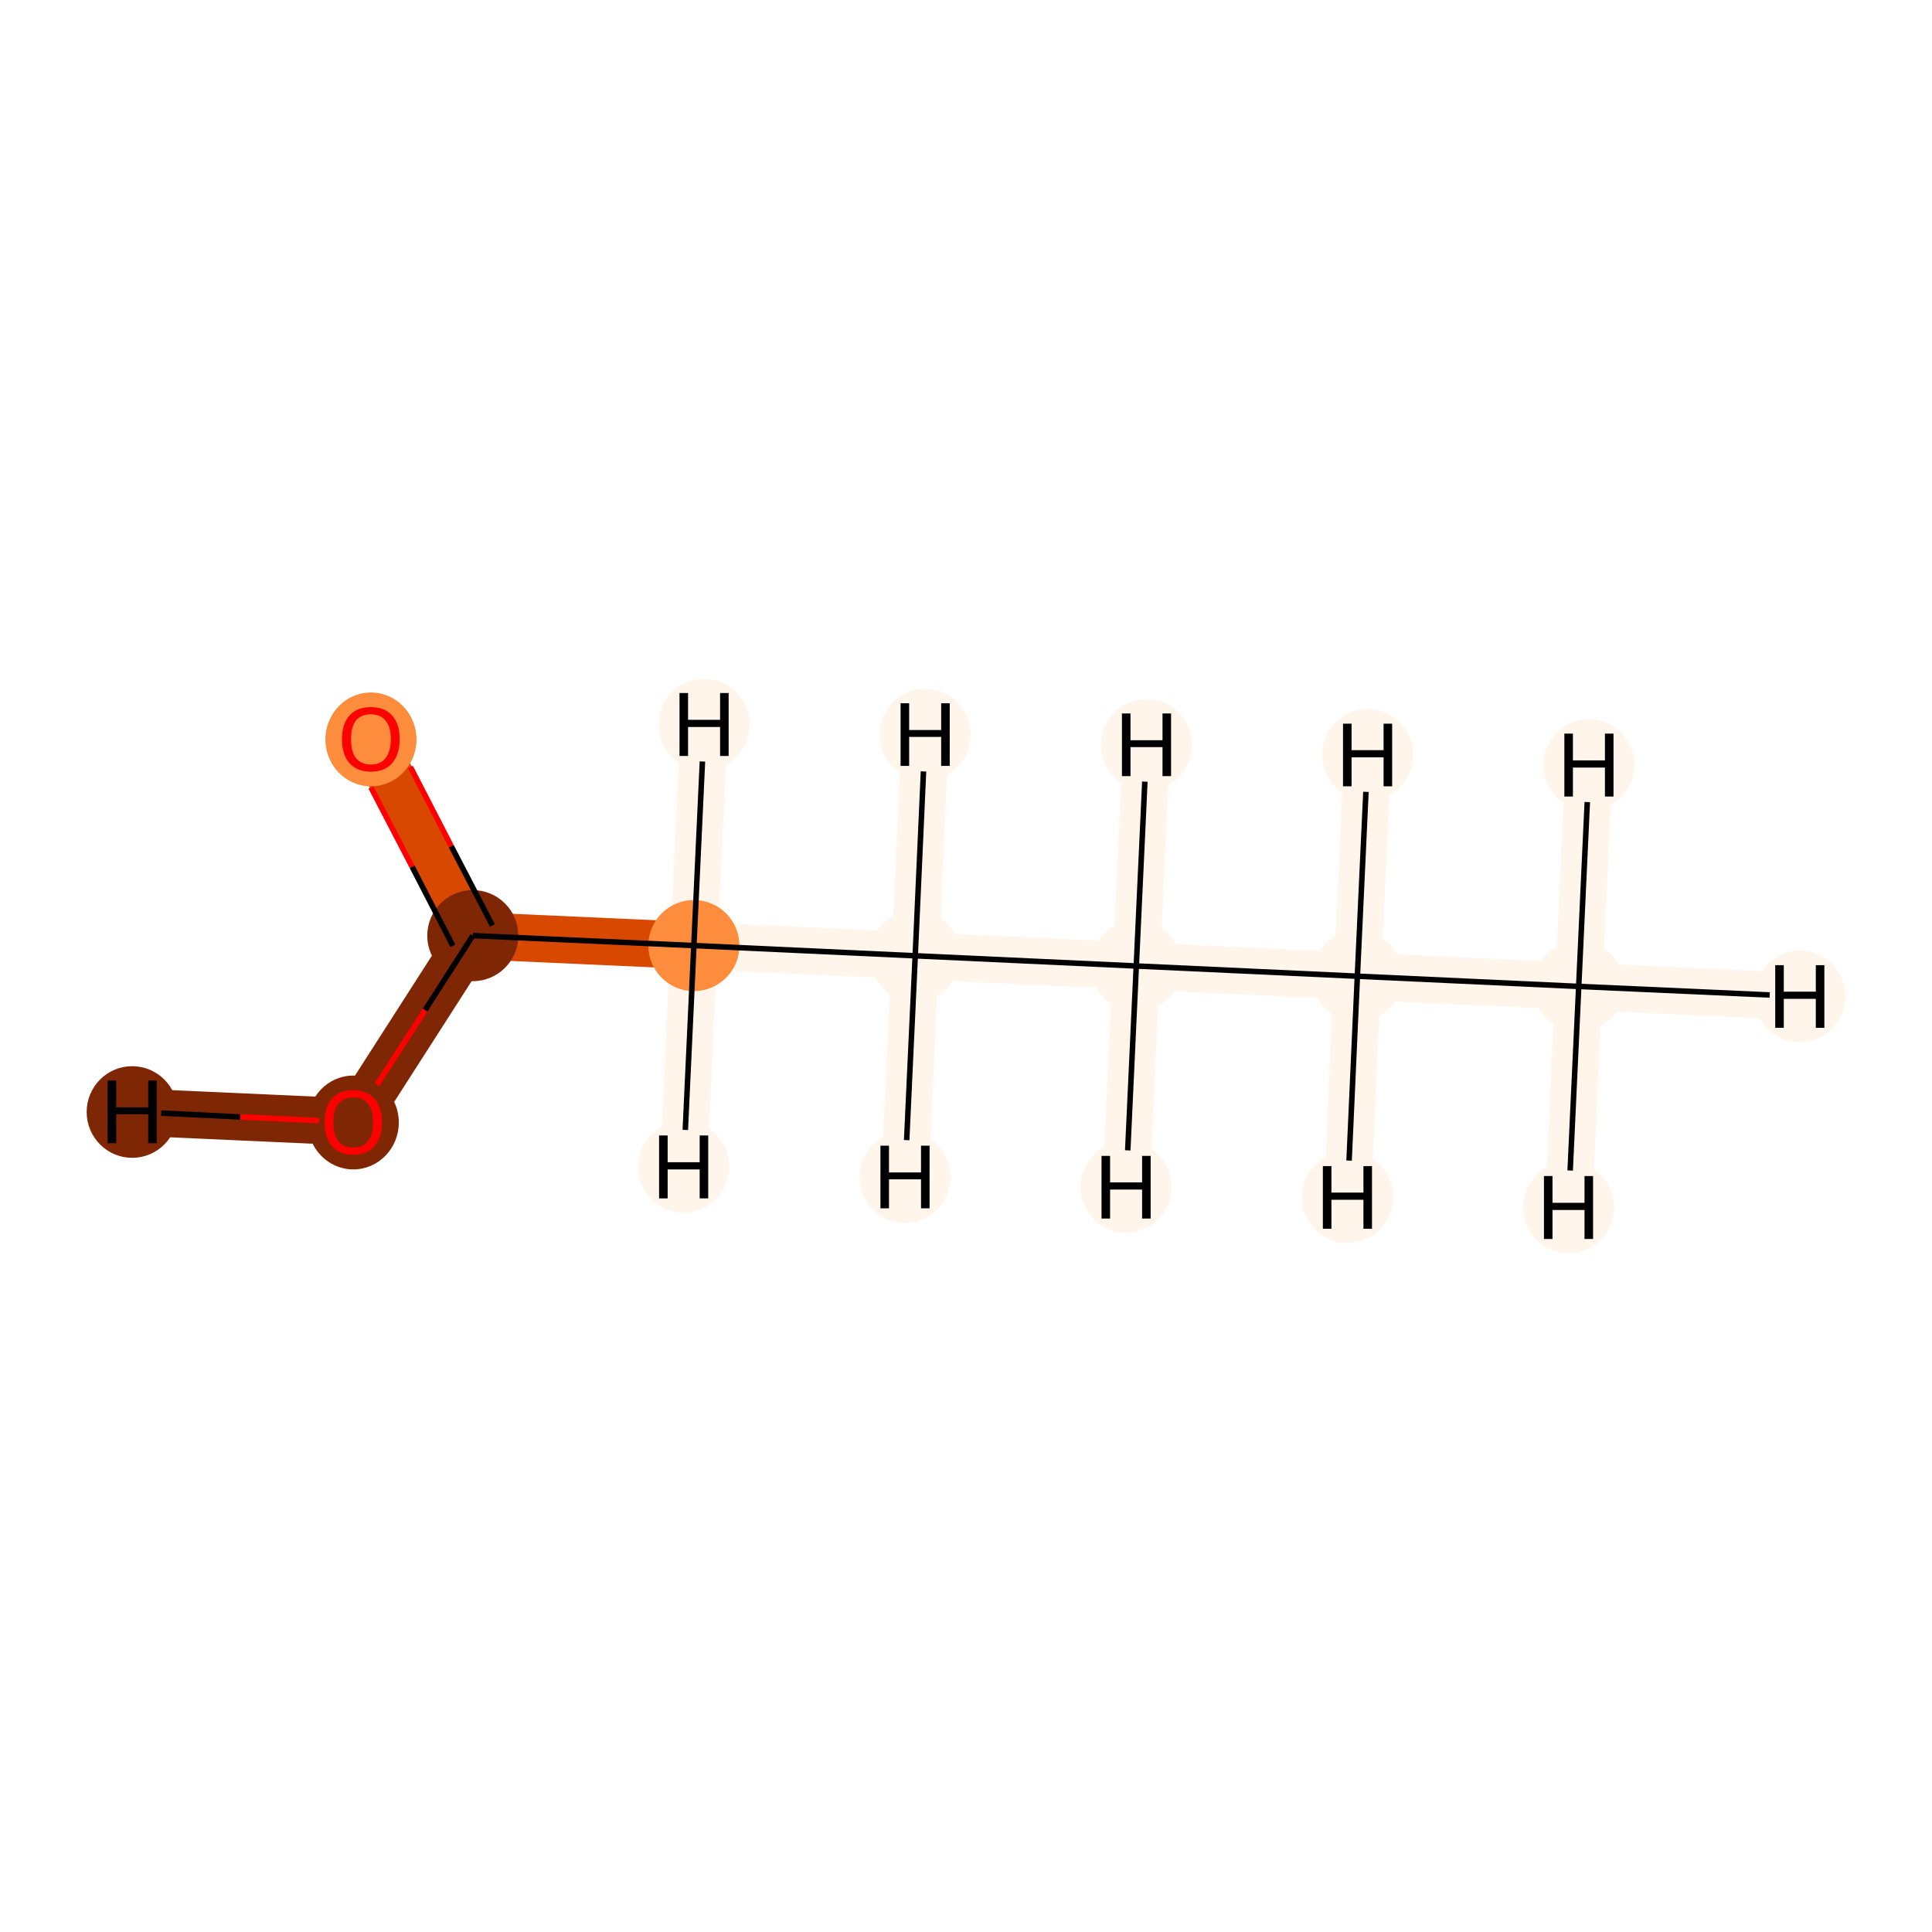 <?xml version='1.0' encoding='iso-8859-1'?>
<svg version='1.1' baseProfile='full'
              xmlns='http://www.w3.org/2000/svg'
                      xmlns:rdkit='http://www.rdkit.org/xml'
                      xmlns:xlink='http://www.w3.org/1999/xlink'
                  xml:space='preserve'
width='700px' height='700px' viewBox='0 0 700 700'>
<!-- END OF HEADER -->
<rect style='opacity:1.0;fill:#FFFFFF;stroke:none' width='700.0' height='700.0' x='0.0' y='0.0'> </rect>
<path d='M 572.0,357.4 L 491.8,353.7' style='fill:none;fill-rule:evenodd;stroke:#FFF5EB;stroke-width:17.1px;stroke-linecap:butt;stroke-linejoin:miter;stroke-opacity:1' />
<path d='M 572.0,357.4 L 652.1,361.0' style='fill:none;fill-rule:evenodd;stroke:#FFF5EB;stroke-width:17.1px;stroke-linecap:butt;stroke-linejoin:miter;stroke-opacity:1' />
<path d='M 572.0,357.4 L 568.3,437.5' style='fill:none;fill-rule:evenodd;stroke:#FFF5EB;stroke-width:17.1px;stroke-linecap:butt;stroke-linejoin:miter;stroke-opacity:1' />
<path d='M 572.0,357.4 L 575.7,277.2' style='fill:none;fill-rule:evenodd;stroke:#FFF5EB;stroke-width:17.1px;stroke-linecap:butt;stroke-linejoin:miter;stroke-opacity:1' />
<path d='M 491.8,353.7 L 411.7,350.0' style='fill:none;fill-rule:evenodd;stroke:#FFF5EB;stroke-width:17.1px;stroke-linecap:butt;stroke-linejoin:miter;stroke-opacity:1' />
<path d='M 491.8,353.7 L 488.2,433.8' style='fill:none;fill-rule:evenodd;stroke:#FFF5EB;stroke-width:17.1px;stroke-linecap:butt;stroke-linejoin:miter;stroke-opacity:1' />
<path d='M 491.8,353.7 L 495.5,273.5' style='fill:none;fill-rule:evenodd;stroke:#FFF5EB;stroke-width:17.1px;stroke-linecap:butt;stroke-linejoin:miter;stroke-opacity:1' />
<path d='M 411.7,350.0 L 331.6,346.3' style='fill:none;fill-rule:evenodd;stroke:#FFF5EB;stroke-width:17.1px;stroke-linecap:butt;stroke-linejoin:miter;stroke-opacity:1' />
<path d='M 411.7,350.0 L 415.4,269.9' style='fill:none;fill-rule:evenodd;stroke:#FFF5EB;stroke-width:17.1px;stroke-linecap:butt;stroke-linejoin:miter;stroke-opacity:1' />
<path d='M 411.7,350.0 L 408.0,430.1' style='fill:none;fill-rule:evenodd;stroke:#FFF5EB;stroke-width:17.1px;stroke-linecap:butt;stroke-linejoin:miter;stroke-opacity:1' />
<path d='M 331.6,346.3 L 251.4,342.6' style='fill:none;fill-rule:evenodd;stroke:#FFF5EB;stroke-width:17.1px;stroke-linecap:butt;stroke-linejoin:miter;stroke-opacity:1' />
<path d='M 331.6,346.3 L 327.9,426.5' style='fill:none;fill-rule:evenodd;stroke:#FFF5EB;stroke-width:17.1px;stroke-linecap:butt;stroke-linejoin:miter;stroke-opacity:1' />
<path d='M 331.6,346.3 L 335.2,266.2' style='fill:none;fill-rule:evenodd;stroke:#FFF5EB;stroke-width:17.1px;stroke-linecap:butt;stroke-linejoin:miter;stroke-opacity:1' />
<path d='M 251.4,342.6 L 171.3,339.0' style='fill:none;fill-rule:evenodd;stroke:#D94801;stroke-width:17.1px;stroke-linecap:butt;stroke-linejoin:miter;stroke-opacity:1' />
<path d='M 251.4,342.6 L 247.7,422.8' style='fill:none;fill-rule:evenodd;stroke:#FFF5EB;stroke-width:17.1px;stroke-linecap:butt;stroke-linejoin:miter;stroke-opacity:1' />
<path d='M 251.4,342.6 L 255.1,262.5' style='fill:none;fill-rule:evenodd;stroke:#FFF5EB;stroke-width:17.1px;stroke-linecap:butt;stroke-linejoin:miter;stroke-opacity:1' />
<path d='M 171.3,339.0 L 134.4,267.7' style='fill:none;fill-rule:evenodd;stroke:#D94801;stroke-width:17.1px;stroke-linecap:butt;stroke-linejoin:miter;stroke-opacity:1' />
<path d='M 171.3,339.0 L 128.0,406.5' style='fill:none;fill-rule:evenodd;stroke:#7F2704;stroke-width:17.1px;stroke-linecap:butt;stroke-linejoin:miter;stroke-opacity:1' />
<path d='M 128.0,406.5 L 47.9,402.9' style='fill:none;fill-rule:evenodd;stroke:#7F2704;stroke-width:17.1px;stroke-linecap:butt;stroke-linejoin:miter;stroke-opacity:1' />
<ellipse cx='572.0' cy='357.4' rx='16.0' ry='16.0'  style='fill:#FFF5EB;fill-rule:evenodd;stroke:#FFF5EB;stroke-width:1.0px;stroke-linecap:butt;stroke-linejoin:miter;stroke-opacity:1' />
<ellipse cx='491.8' cy='353.7' rx='16.0' ry='16.0'  style='fill:#FFF5EB;fill-rule:evenodd;stroke:#FFF5EB;stroke-width:1.0px;stroke-linecap:butt;stroke-linejoin:miter;stroke-opacity:1' />
<ellipse cx='411.7' cy='350.0' rx='16.0' ry='16.0'  style='fill:#FFF5EB;fill-rule:evenodd;stroke:#FFF5EB;stroke-width:1.0px;stroke-linecap:butt;stroke-linejoin:miter;stroke-opacity:1' />
<ellipse cx='331.6' cy='346.3' rx='16.0' ry='16.0'  style='fill:#FFF5EB;fill-rule:evenodd;stroke:#FFF5EB;stroke-width:1.0px;stroke-linecap:butt;stroke-linejoin:miter;stroke-opacity:1' />
<ellipse cx='251.4' cy='342.6' rx='16.0' ry='16.0'  style='fill:#FD8D3C;fill-rule:evenodd;stroke:#FD8D3C;stroke-width:1.0px;stroke-linecap:butt;stroke-linejoin:miter;stroke-opacity:1' />
<ellipse cx='171.3' cy='339.0' rx='16.0' ry='16.0'  style='fill:#7F2704;fill-rule:evenodd;stroke:#7F2704;stroke-width:1.0px;stroke-linecap:butt;stroke-linejoin:miter;stroke-opacity:1' />
<ellipse cx='134.4' cy='267.9' rx='16.0' ry='16.5'  style='fill:#FD8D3C;fill-rule:evenodd;stroke:#FD8D3C;stroke-width:1.0px;stroke-linecap:butt;stroke-linejoin:miter;stroke-opacity:1' />
<ellipse cx='128.0' cy='406.7' rx='16.0' ry='16.5'  style='fill:#7F2704;fill-rule:evenodd;stroke:#7F2704;stroke-width:1.0px;stroke-linecap:butt;stroke-linejoin:miter;stroke-opacity:1' />
<ellipse cx='652.1' cy='361.0' rx='16.0' ry='16.1'  style='fill:#FFF5EB;fill-rule:evenodd;stroke:#FFF5EB;stroke-width:1.0px;stroke-linecap:butt;stroke-linejoin:miter;stroke-opacity:1' />
<ellipse cx='568.3' cy='437.5' rx='16.0' ry='16.1'  style='fill:#FFF5EB;fill-rule:evenodd;stroke:#FFF5EB;stroke-width:1.0px;stroke-linecap:butt;stroke-linejoin:miter;stroke-opacity:1' />
<ellipse cx='575.7' cy='277.2' rx='16.0' ry='16.1'  style='fill:#FFF5EB;fill-rule:evenodd;stroke:#FFF5EB;stroke-width:1.0px;stroke-linecap:butt;stroke-linejoin:miter;stroke-opacity:1' />
<ellipse cx='488.2' cy='433.8' rx='16.0' ry='16.1'  style='fill:#FFF5EB;fill-rule:evenodd;stroke:#FFF5EB;stroke-width:1.0px;stroke-linecap:butt;stroke-linejoin:miter;stroke-opacity:1' />
<ellipse cx='495.5' cy='273.5' rx='16.0' ry='16.1'  style='fill:#FFF5EB;fill-rule:evenodd;stroke:#FFF5EB;stroke-width:1.0px;stroke-linecap:butt;stroke-linejoin:miter;stroke-opacity:1' />
<ellipse cx='415.4' cy='269.9' rx='16.0' ry='16.1'  style='fill:#FFF5EB;fill-rule:evenodd;stroke:#FFF5EB;stroke-width:1.0px;stroke-linecap:butt;stroke-linejoin:miter;stroke-opacity:1' />
<ellipse cx='408.0' cy='430.1' rx='16.0' ry='16.1'  style='fill:#FFF5EB;fill-rule:evenodd;stroke:#FFF5EB;stroke-width:1.0px;stroke-linecap:butt;stroke-linejoin:miter;stroke-opacity:1' />
<ellipse cx='327.9' cy='426.5' rx='16.0' ry='16.1'  style='fill:#FFF5EB;fill-rule:evenodd;stroke:#FFF5EB;stroke-width:1.0px;stroke-linecap:butt;stroke-linejoin:miter;stroke-opacity:1' />
<ellipse cx='335.2' cy='266.2' rx='16.0' ry='16.1'  style='fill:#FFF5EB;fill-rule:evenodd;stroke:#FFF5EB;stroke-width:1.0px;stroke-linecap:butt;stroke-linejoin:miter;stroke-opacity:1' />
<ellipse cx='247.7' cy='422.8' rx='16.0' ry='16.1'  style='fill:#FFF5EB;fill-rule:evenodd;stroke:#FFF5EB;stroke-width:1.0px;stroke-linecap:butt;stroke-linejoin:miter;stroke-opacity:1' />
<ellipse cx='255.1' cy='262.5' rx='16.0' ry='16.1'  style='fill:#FFF5EB;fill-rule:evenodd;stroke:#FFF5EB;stroke-width:1.0px;stroke-linecap:butt;stroke-linejoin:miter;stroke-opacity:1' />
<ellipse cx='47.9' cy='402.9' rx='16.0' ry='16.1'  style='fill:#7F2704;fill-rule:evenodd;stroke:#7F2704;stroke-width:1.0px;stroke-linecap:butt;stroke-linejoin:miter;stroke-opacity:1' />
<path class='bond-0 atom-0 atom-1' d='M 572.0,357.4 L 491.8,353.7' style='fill:none;fill-rule:evenodd;stroke:#000000;stroke-width:2.0px;stroke-linecap:butt;stroke-linejoin:miter;stroke-opacity:1' />
<path class='bond-7 atom-0 atom-8' d='M 572.0,357.4 L 641.2,360.5' style='fill:none;fill-rule:evenodd;stroke:#000000;stroke-width:2.0px;stroke-linecap:butt;stroke-linejoin:miter;stroke-opacity:1' />
<path class='bond-8 atom-0 atom-9' d='M 572.0,357.4 L 568.9,424.1' style='fill:none;fill-rule:evenodd;stroke:#000000;stroke-width:2.0px;stroke-linecap:butt;stroke-linejoin:miter;stroke-opacity:1' />
<path class='bond-9 atom-0 atom-10' d='M 572.0,357.4 L 575.1,290.6' style='fill:none;fill-rule:evenodd;stroke:#000000;stroke-width:2.0px;stroke-linecap:butt;stroke-linejoin:miter;stroke-opacity:1' />
<path class='bond-1 atom-1 atom-2' d='M 491.8,353.7 L 411.7,350.0' style='fill:none;fill-rule:evenodd;stroke:#000000;stroke-width:2.0px;stroke-linecap:butt;stroke-linejoin:miter;stroke-opacity:1' />
<path class='bond-10 atom-1 atom-11' d='M 491.8,353.7 L 488.8,420.5' style='fill:none;fill-rule:evenodd;stroke:#000000;stroke-width:2.0px;stroke-linecap:butt;stroke-linejoin:miter;stroke-opacity:1' />
<path class='bond-11 atom-1 atom-12' d='M 491.8,353.7 L 494.9,286.9' style='fill:none;fill-rule:evenodd;stroke:#000000;stroke-width:2.0px;stroke-linecap:butt;stroke-linejoin:miter;stroke-opacity:1' />
<path class='bond-2 atom-2 atom-3' d='M 411.7,350.0 L 331.6,346.3' style='fill:none;fill-rule:evenodd;stroke:#000000;stroke-width:2.0px;stroke-linecap:butt;stroke-linejoin:miter;stroke-opacity:1' />
<path class='bond-12 atom-2 atom-13' d='M 411.7,350.0 L 414.8,283.2' style='fill:none;fill-rule:evenodd;stroke:#000000;stroke-width:2.0px;stroke-linecap:butt;stroke-linejoin:miter;stroke-opacity:1' />
<path class='bond-13 atom-2 atom-14' d='M 411.7,350.0 L 408.6,416.8' style='fill:none;fill-rule:evenodd;stroke:#000000;stroke-width:2.0px;stroke-linecap:butt;stroke-linejoin:miter;stroke-opacity:1' />
<path class='bond-3 atom-3 atom-4' d='M 331.6,346.3 L 251.4,342.6' style='fill:none;fill-rule:evenodd;stroke:#000000;stroke-width:2.0px;stroke-linecap:butt;stroke-linejoin:miter;stroke-opacity:1' />
<path class='bond-14 atom-3 atom-15' d='M 331.6,346.3 L 328.5,413.1' style='fill:none;fill-rule:evenodd;stroke:#000000;stroke-width:2.0px;stroke-linecap:butt;stroke-linejoin:miter;stroke-opacity:1' />
<path class='bond-15 atom-3 atom-16' d='M 331.6,346.3 L 334.6,279.5' style='fill:none;fill-rule:evenodd;stroke:#000000;stroke-width:2.0px;stroke-linecap:butt;stroke-linejoin:miter;stroke-opacity:1' />
<path class='bond-4 atom-4 atom-5' d='M 251.4,342.6 L 171.3,339.0' style='fill:none;fill-rule:evenodd;stroke:#000000;stroke-width:2.0px;stroke-linecap:butt;stroke-linejoin:miter;stroke-opacity:1' />
<path class='bond-16 atom-4 atom-17' d='M 251.4,342.6 L 248.3,409.4' style='fill:none;fill-rule:evenodd;stroke:#000000;stroke-width:2.0px;stroke-linecap:butt;stroke-linejoin:miter;stroke-opacity:1' />
<path class='bond-17 atom-4 atom-18' d='M 251.4,342.6 L 254.5,275.9' style='fill:none;fill-rule:evenodd;stroke:#000000;stroke-width:2.0px;stroke-linecap:butt;stroke-linejoin:miter;stroke-opacity:1' />
<path class='bond-5 atom-5 atom-6' d='M 178.4,335.3 L 163.5,306.6' style='fill:none;fill-rule:evenodd;stroke:#000000;stroke-width:2.0px;stroke-linecap:butt;stroke-linejoin:miter;stroke-opacity:1' />
<path class='bond-5 atom-5 atom-6' d='M 163.5,306.6 L 148.7,277.9' style='fill:none;fill-rule:evenodd;stroke:#FF0000;stroke-width:2.0px;stroke-linecap:butt;stroke-linejoin:miter;stroke-opacity:1' />
<path class='bond-5 atom-5 atom-6' d='M 164.1,342.7 L 149.3,314.0' style='fill:none;fill-rule:evenodd;stroke:#000000;stroke-width:2.0px;stroke-linecap:butt;stroke-linejoin:miter;stroke-opacity:1' />
<path class='bond-5 atom-5 atom-6' d='M 149.3,314.0 L 134.4,285.3' style='fill:none;fill-rule:evenodd;stroke:#FF0000;stroke-width:2.0px;stroke-linecap:butt;stroke-linejoin:miter;stroke-opacity:1' />
<path class='bond-6 atom-5 atom-7' d='M 171.3,339.0 L 154.0,366.0' style='fill:none;fill-rule:evenodd;stroke:#000000;stroke-width:2.0px;stroke-linecap:butt;stroke-linejoin:miter;stroke-opacity:1' />
<path class='bond-6 atom-5 atom-7' d='M 154.0,366.0 L 136.6,393.0' style='fill:none;fill-rule:evenodd;stroke:#FF0000;stroke-width:2.0px;stroke-linecap:butt;stroke-linejoin:miter;stroke-opacity:1' />
<path class='bond-18 atom-7 atom-19' d='M 115.6,406.0 L 87.0,404.7' style='fill:none;fill-rule:evenodd;stroke:#FF0000;stroke-width:2.0px;stroke-linecap:butt;stroke-linejoin:miter;stroke-opacity:1' />
<path class='bond-18 atom-7 atom-19' d='M 87.0,404.7 L 58.4,403.3' style='fill:none;fill-rule:evenodd;stroke:#000000;stroke-width:2.0px;stroke-linecap:butt;stroke-linejoin:miter;stroke-opacity:1' />
<path  class='atom-6' d='M 123.9 267.8
Q 123.9 262.3, 126.6 259.3
Q 129.3 256.2, 134.4 256.2
Q 139.4 256.2, 142.1 259.3
Q 144.8 262.3, 144.8 267.8
Q 144.8 273.3, 142.1 276.5
Q 139.4 279.6, 134.4 279.6
Q 129.4 279.6, 126.6 276.5
Q 123.9 273.3, 123.9 267.8
M 134.4 277.0
Q 137.8 277.0, 139.7 274.7
Q 141.6 272.3, 141.6 267.8
Q 141.6 263.3, 139.7 261.1
Q 137.8 258.8, 134.4 258.8
Q 130.9 258.8, 129.0 261.0
Q 127.2 263.3, 127.2 267.8
Q 127.2 272.4, 129.0 274.7
Q 130.9 277.0, 134.4 277.0
' fill='#FF0000'/>
<path  class='atom-7' d='M 117.6 406.6
Q 117.6 401.1, 120.3 398.1
Q 123.0 395.0, 128.0 395.0
Q 133.0 395.0, 135.7 398.1
Q 138.4 401.1, 138.4 406.6
Q 138.4 412.1, 135.7 415.3
Q 133.0 418.4, 128.0 418.4
Q 123.0 418.4, 120.3 415.3
Q 117.6 412.2, 117.6 406.6
M 128.0 415.8
Q 131.5 415.8, 133.3 413.5
Q 135.2 411.2, 135.2 406.6
Q 135.2 402.1, 133.3 399.9
Q 131.5 397.6, 128.0 397.6
Q 124.5 397.6, 122.6 399.9
Q 120.8 402.1, 120.8 406.6
Q 120.8 411.2, 122.6 413.5
Q 124.5 415.8, 128.0 415.8
' fill='#FF0000'/>
<path  class='atom-8' d='M 643.2 349.7
L 646.3 349.7
L 646.3 359.3
L 657.9 359.3
L 657.9 349.7
L 661.0 349.7
L 661.0 372.4
L 657.9 372.4
L 657.9 361.9
L 646.3 361.9
L 646.3 372.4
L 643.2 372.4
L 643.2 349.7
' fill='#000000'/>
<path  class='atom-9' d='M 559.4 426.1
L 562.5 426.1
L 562.5 435.8
L 574.1 435.8
L 574.1 426.1
L 577.2 426.1
L 577.2 448.9
L 574.1 448.9
L 574.1 438.4
L 562.5 438.4
L 562.5 448.9
L 559.4 448.9
L 559.4 426.1
' fill='#000000'/>
<path  class='atom-10' d='M 566.8 265.8
L 569.9 265.8
L 569.9 275.5
L 581.5 275.5
L 581.5 265.8
L 584.6 265.8
L 584.6 288.6
L 581.5 288.6
L 581.5 278.1
L 569.9 278.1
L 569.9 288.6
L 566.8 288.6
L 566.8 265.8
' fill='#000000'/>
<path  class='atom-11' d='M 479.3 422.5
L 482.4 422.5
L 482.4 432.1
L 494.0 432.1
L 494.0 422.5
L 497.1 422.5
L 497.1 445.2
L 494.0 445.2
L 494.0 434.7
L 482.4 434.7
L 482.4 445.2
L 479.3 445.2
L 479.3 422.5
' fill='#000000'/>
<path  class='atom-12' d='M 486.6 262.2
L 489.7 262.2
L 489.7 271.8
L 501.3 271.8
L 501.3 262.2
L 504.4 262.2
L 504.4 284.9
L 501.3 284.9
L 501.3 274.4
L 489.7 274.4
L 489.7 284.9
L 486.6 284.9
L 486.6 262.2
' fill='#000000'/>
<path  class='atom-13' d='M 406.5 258.5
L 409.6 258.5
L 409.6 268.2
L 421.2 268.2
L 421.2 258.5
L 424.3 258.5
L 424.3 281.2
L 421.2 281.2
L 421.2 270.7
L 409.6 270.7
L 409.6 281.2
L 406.5 281.2
L 406.5 258.5
' fill='#000000'/>
<path  class='atom-14' d='M 399.1 418.8
L 402.2 418.8
L 402.2 428.4
L 413.8 428.4
L 413.8 418.8
L 416.9 418.8
L 416.9 441.5
L 413.8 441.5
L 413.8 431.0
L 402.2 431.0
L 402.2 441.5
L 399.1 441.5
L 399.1 418.8
' fill='#000000'/>
<path  class='atom-15' d='M 319.0 415.1
L 322.1 415.1
L 322.1 424.8
L 333.7 424.8
L 333.7 415.1
L 336.8 415.1
L 336.8 437.8
L 333.7 437.8
L 333.7 427.3
L 322.1 427.3
L 322.1 437.8
L 319.0 437.8
L 319.0 415.1
' fill='#000000'/>
<path  class='atom-16' d='M 326.3 254.8
L 329.4 254.8
L 329.4 264.5
L 341.0 264.5
L 341.0 254.8
L 344.1 254.8
L 344.1 277.5
L 341.0 277.5
L 341.0 267.0
L 329.4 267.0
L 329.4 277.5
L 326.3 277.5
L 326.3 254.8
' fill='#000000'/>
<path  class='atom-17' d='M 238.8 411.4
L 241.9 411.4
L 241.9 421.1
L 253.5 421.1
L 253.5 411.4
L 256.6 411.4
L 256.6 434.2
L 253.5 434.2
L 253.5 423.7
L 241.9 423.7
L 241.9 434.2
L 238.8 434.2
L 238.8 411.4
' fill='#000000'/>
<path  class='atom-18' d='M 246.2 251.1
L 249.3 251.1
L 249.3 260.8
L 260.9 260.8
L 260.9 251.1
L 264.0 251.1
L 264.0 273.9
L 260.9 273.9
L 260.9 263.4
L 249.3 263.4
L 249.3 273.9
L 246.2 273.9
L 246.2 251.1
' fill='#000000'/>
<path  class='atom-19' d='M 39.0 391.5
L 42.1 391.5
L 42.1 401.2
L 53.7 401.2
L 53.7 391.5
L 56.8 391.5
L 56.8 414.2
L 53.7 414.2
L 53.7 403.7
L 42.1 403.7
L 42.1 414.2
L 39.0 414.2
L 39.0 391.5
' fill='#000000'/>
</svg>
